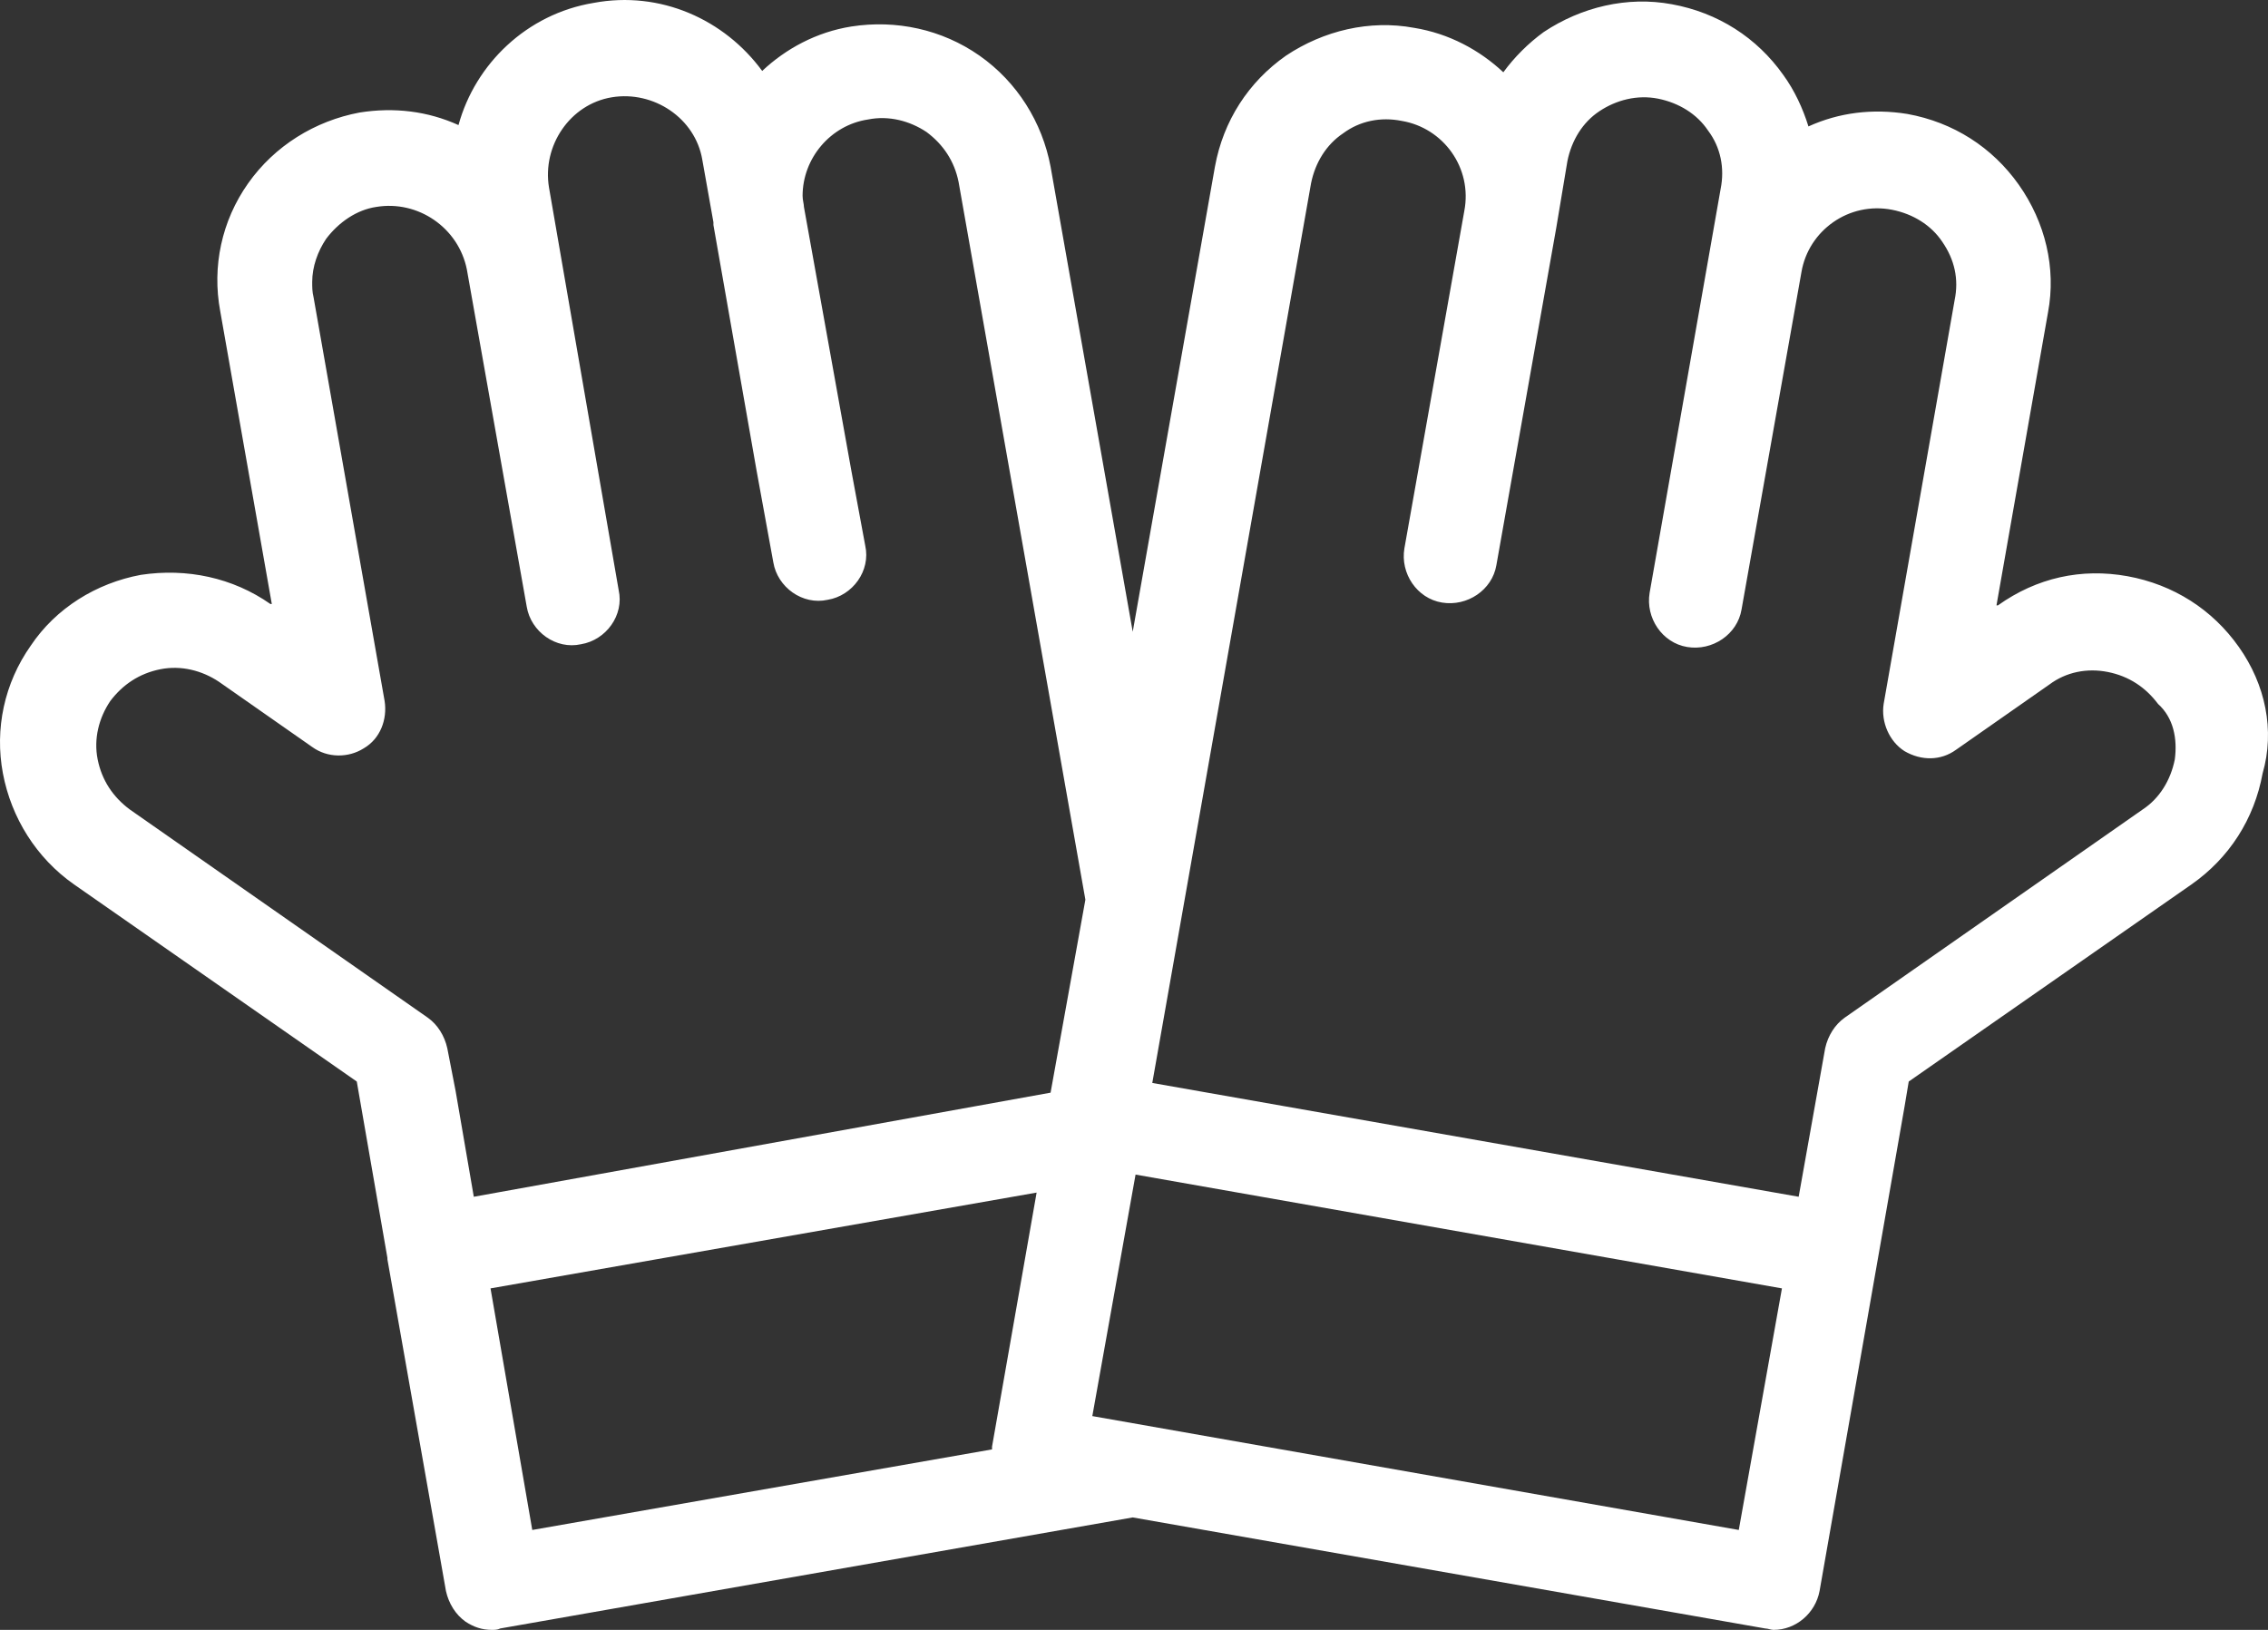 <svg width="32" height="23" viewBox="0 0 32 23" fill="none" xmlns="http://www.w3.org/2000/svg">
<rect x="0" y="0" width="32" height="23" fill="#333333" stroke="none"/>
<path d="M31.589 9.13C31.216 8.601 30.666 8.249 30.017 8.131C29.368 8.014 28.739 8.151 28.189 8.543H28.169L28.896 4.409C29.014 3.782 28.857 3.136 28.484 2.607C28.11 2.078 27.56 1.725 26.911 1.608C26.42 1.529 25.948 1.588 25.516 1.784C25.437 1.529 25.319 1.275 25.162 1.059C24.788 0.53 24.238 0.178 23.589 0.06C22.96 -0.057 22.312 0.099 21.781 0.452C21.565 0.609 21.368 0.805 21.211 1.02C20.877 0.707 20.444 0.472 19.953 0.393C19.324 0.276 18.675 0.432 18.145 0.785C17.614 1.157 17.26 1.706 17.142 2.352L15.982 8.915L14.823 2.352C14.705 1.725 14.351 1.157 13.82 0.785C13.289 0.413 12.641 0.276 12.012 0.374C11.52 0.452 11.088 0.687 10.754 1.001C10.223 0.276 9.319 -0.136 8.375 0.041C7.432 0.197 6.705 0.903 6.469 1.765C6.036 1.569 5.564 1.51 5.073 1.588C4.444 1.706 3.874 2.058 3.501 2.587C3.127 3.116 2.99 3.763 3.107 4.39L3.835 8.523H3.815C3.284 8.151 2.636 8.014 1.987 8.112C1.358 8.229 0.788 8.582 0.434 9.111C0.061 9.64 -0.077 10.286 0.041 10.913C0.159 11.54 0.513 12.108 1.044 12.48L5.034 15.262L5.466 17.75V17.77L6.292 22.451C6.331 22.628 6.429 22.785 6.567 22.883C6.685 22.961 6.803 23 6.94 23C6.98 23 7.019 23 7.058 22.98L15.982 21.413L24.906 22.98C24.945 22.98 24.985 23 25.024 23C25.339 23 25.614 22.765 25.673 22.451L26.498 17.75L26.872 15.615L26.931 15.262L30.921 12.48C31.452 12.108 31.806 11.559 31.924 10.913C32.1 10.306 31.963 9.659 31.589 9.13ZM1.83 11.422C1.594 11.246 1.437 11.011 1.378 10.717C1.319 10.423 1.397 10.129 1.555 9.894C1.732 9.659 1.967 9.503 2.262 9.444C2.557 9.385 2.852 9.463 3.088 9.62L4.405 10.541C4.621 10.698 4.916 10.697 5.132 10.56C5.368 10.423 5.466 10.149 5.427 9.894L4.424 4.194C4.405 4.115 4.405 4.057 4.405 3.978C4.405 3.763 4.483 3.547 4.601 3.371C4.778 3.136 5.034 2.96 5.309 2.92C5.899 2.822 6.469 3.214 6.587 3.802L7.432 8.562C7.491 8.915 7.845 9.17 8.198 9.091C8.552 9.032 8.808 8.68 8.729 8.327L7.746 2.646C7.648 2.058 8.041 1.471 8.631 1.373C9.221 1.275 9.81 1.667 9.909 2.254L10.066 3.136C10.066 3.155 10.066 3.175 10.066 3.175L10.675 6.642L10.911 7.935C10.97 8.288 11.324 8.543 11.678 8.464C12.031 8.406 12.287 8.053 12.208 7.7L12.012 6.642L11.343 2.92C11.343 2.881 11.324 2.822 11.324 2.764C11.324 2.235 11.717 1.765 12.248 1.686C12.542 1.627 12.837 1.706 13.073 1.863C13.309 2.039 13.466 2.274 13.525 2.568L15.314 12.696L14.823 15.419L6.685 16.888L6.429 15.399L6.311 14.792C6.272 14.616 6.174 14.459 6.036 14.361L1.83 11.422ZM6.921 18.181L14.626 16.829L13.997 20.414C13.997 20.434 13.997 20.453 13.997 20.453L7.51 21.59L6.921 18.181ZM24.533 21.59L15.412 19.983L16.022 16.575L25.142 18.181L24.533 21.59ZM30.685 10.717C30.626 11.011 30.469 11.266 30.233 11.422L26.027 14.361C25.889 14.459 25.791 14.616 25.752 14.792L25.378 16.888L16.258 15.282L18.498 2.587C18.557 2.293 18.715 2.039 18.95 1.882C19.186 1.706 19.481 1.647 19.776 1.706C20.366 1.804 20.778 2.372 20.66 2.979L19.815 7.739C19.756 8.092 19.992 8.445 20.346 8.503C20.7 8.562 21.054 8.327 21.113 7.975L21.958 3.214L22.115 2.274C22.174 1.98 22.331 1.725 22.567 1.569C22.803 1.412 23.098 1.334 23.393 1.392C23.688 1.451 23.943 1.608 24.1 1.843C24.277 2.078 24.336 2.372 24.277 2.666L23.275 8.366C23.216 8.719 23.452 9.072 23.805 9.13C24.159 9.189 24.513 8.954 24.572 8.601L25.417 3.841C25.516 3.253 26.086 2.842 26.695 2.96C26.99 3.018 27.245 3.175 27.403 3.41C27.579 3.665 27.639 3.939 27.579 4.233L26.577 9.934C26.538 10.188 26.656 10.463 26.872 10.6C27.108 10.737 27.383 10.737 27.599 10.58L28.916 9.659C29.152 9.483 29.447 9.424 29.742 9.483C30.037 9.542 30.272 9.698 30.449 9.934C30.666 10.129 30.724 10.423 30.685 10.717Z" fill="white"/>
</svg>
